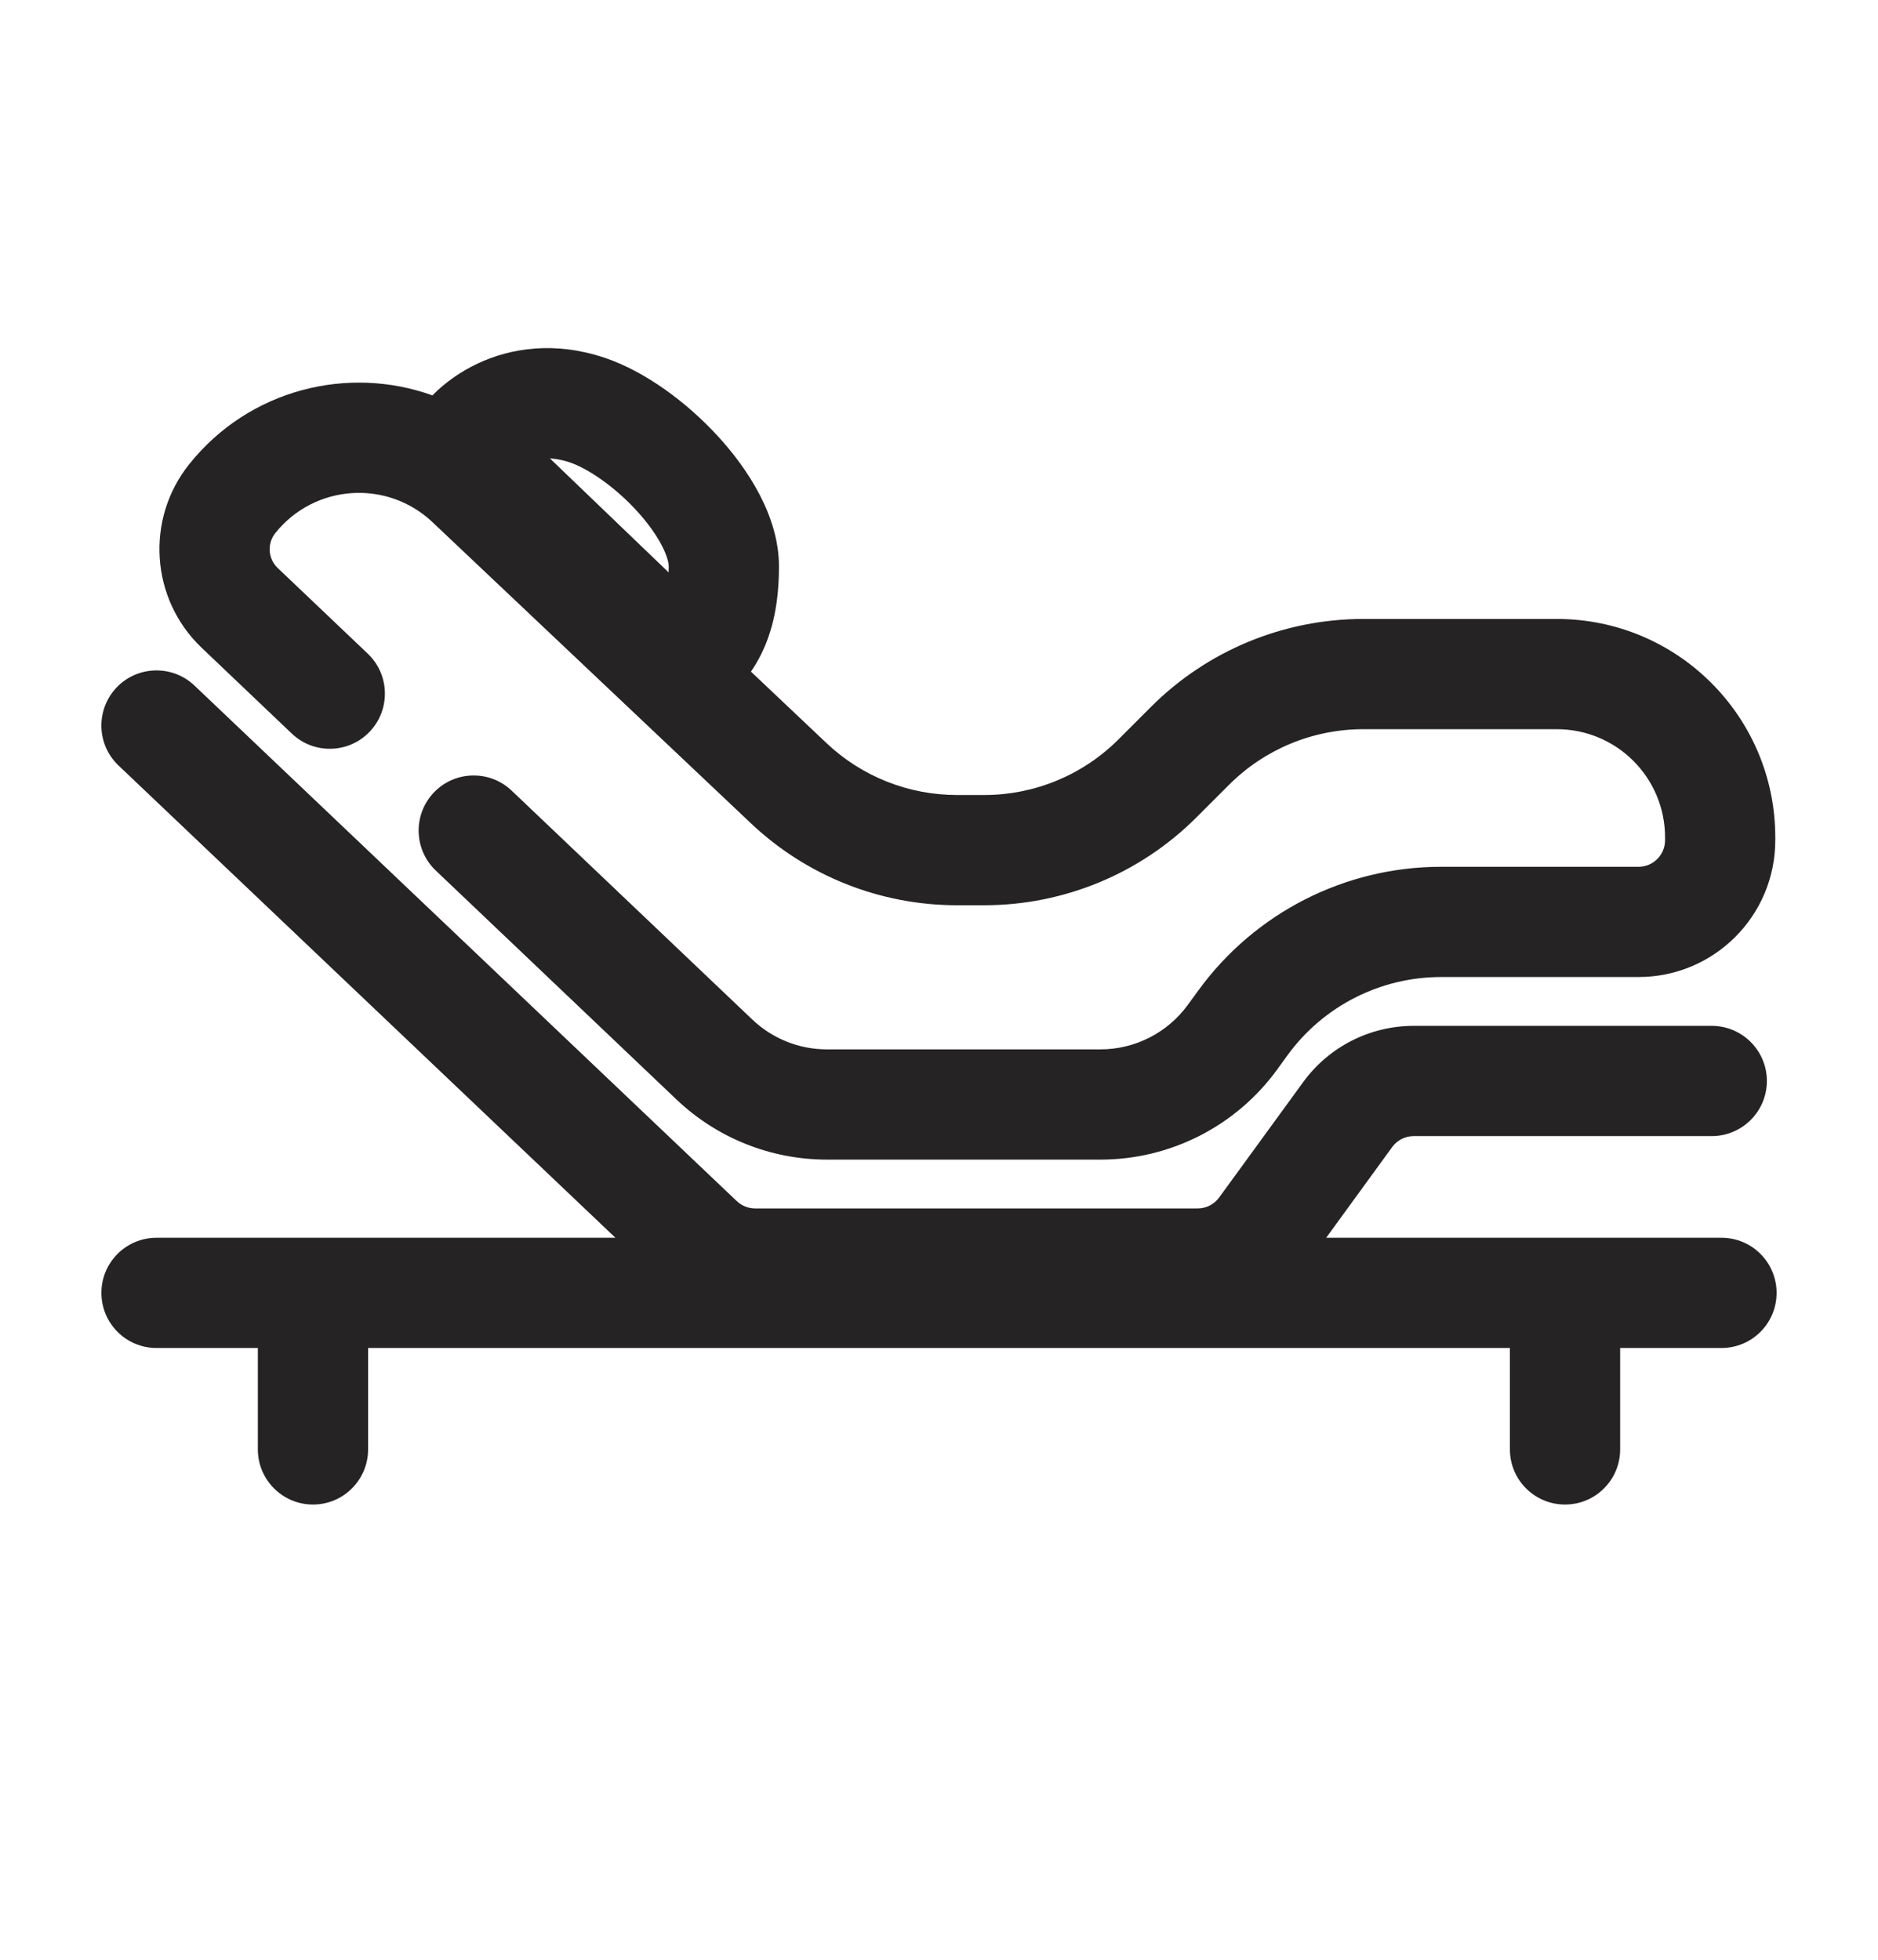 <svg width="23" height="24" viewBox="0 0 23 24" fill="none" xmlns="http://www.w3.org/2000/svg">
<g clip-path="url(#clip0_1030_11136)">
<path fill-rule="evenodd" clip-rule="evenodd" d="M8.189 7.01L6.735 5.614C6.806 5.618 6.886 5.632 6.974 5.661C7.193 5.734 7.52 5.952 7.798 6.255C8.093 6.578 8.19 6.836 8.19 6.937C8.19 6.963 8.189 6.987 8.189 7.01ZM7.401 4.38C6.797 4.179 6.259 4.259 5.848 4.453C5.636 4.553 5.446 4.689 5.296 4.842C4.261 4.47 3.053 4.766 2.318 5.684C1.777 6.36 1.844 7.338 2.471 7.934L3.574 8.984C3.844 9.241 4.271 9.23 4.528 8.96C4.785 8.69 4.774 8.262 4.504 8.005L3.401 6.956C3.282 6.843 3.269 6.656 3.372 6.528C3.851 5.929 4.739 5.868 5.296 6.394L9.195 10.081C9.877 10.727 10.781 11.086 11.72 11.086H12.054C13.029 11.086 13.964 10.699 14.653 10.01L15.052 9.611C15.488 9.175 16.079 8.93 16.696 8.93H19.067C19.799 8.93 20.392 9.523 20.392 10.255V10.29C20.392 10.469 20.247 10.615 20.067 10.615H17.649C16.474 10.615 15.37 11.177 14.678 12.127L14.548 12.305C14.299 12.648 13.9 12.851 13.477 12.851H10.127C9.787 12.851 9.46 12.72 9.214 12.486L6.267 9.683C5.997 9.426 5.57 9.436 5.313 9.706C5.056 9.976 5.067 10.404 5.337 10.661L8.284 13.464C8.781 13.937 9.441 14.201 10.127 14.201H13.477C14.332 14.201 15.136 13.792 15.64 13.1L15.769 12.922C16.207 12.32 16.906 11.965 17.649 11.965H20.067C20.993 11.965 21.742 11.215 21.742 10.29V10.255C21.742 8.778 20.545 7.58 19.067 7.58H16.696C15.721 7.58 14.786 7.967 14.097 8.656L13.698 9.055C13.262 9.491 12.671 9.736 12.054 9.736H11.72C11.126 9.736 10.554 9.509 10.122 9.1L9.197 8.225C9.239 8.163 9.281 8.094 9.319 8.018C9.467 7.722 9.54 7.373 9.54 6.937C9.54 6.319 9.157 5.74 8.793 5.343C8.413 4.928 7.901 4.547 7.401 4.38ZM1.917 15.158C1.544 15.158 1.242 15.46 1.242 15.833C1.242 16.206 1.544 16.508 1.917 16.508H1.921H1.925H1.929H1.933H1.938H1.942H1.946H1.95H1.954H1.958H1.962H1.967H1.971H1.975H1.979H1.983H1.987H1.992H1.996H2H2.004H2.008H2.012H2.016H2.02H2.025H2.029H2.033H2.037H2.041H2.045H2.049H2.053H2.058H2.062H2.066H2.07H2.074H2.078H2.082H2.086H2.09H2.094H2.099H2.103H2.107H2.111H2.115H2.119H2.123H2.127H2.131H2.135H2.139H2.143H2.147H2.152H2.156H2.16H2.164H2.168H2.172H2.176H2.18H2.184H2.188H2.192H2.196H2.2H2.204H2.208H2.212H2.216H2.22H2.225H2.229H2.233H2.237H2.241H2.245H2.249H2.253H2.257H2.261H2.265H2.269H2.273H2.277H2.281H2.285H2.289H2.293H2.297H2.301H2.305H2.309H2.313H2.317H2.321H2.325H2.329H2.333H2.337H2.341H2.345H2.349H2.353H2.357H2.361H2.365H2.369H2.373H2.377H2.381H2.385H2.389H2.393H2.396H2.4H2.404H2.408H2.412H2.416H2.42H2.424H2.428H2.432H2.436H2.44H2.444H2.448H2.452H2.456H2.46H2.464H2.467H2.471H2.475H2.479H2.483H2.487H2.491H2.495H2.499H2.503H2.507H2.511H2.515H2.518H2.522H2.526H2.53H2.534H2.538H2.542H2.546H2.55H2.554H2.557H2.561H2.565H2.569H2.573H2.577H2.581H2.585H2.588H2.592H2.596H2.6H2.604H2.608H2.612H2.616H2.619H2.623H2.627H2.631H2.635H2.639H2.643H2.646H2.65H2.654H2.658H2.662H2.666H2.67H2.673H2.677H2.681H2.685H2.689H2.693H2.696H2.7H2.704H2.708H2.712H2.716H2.719H2.723H2.727H2.731H2.735H2.738H2.742H2.746H2.75H2.754H2.758H2.761H2.765H2.769H2.773H2.777H2.78H2.784H2.788H2.792H2.795H2.799H2.803H2.807H2.811H2.814H2.818H2.822H2.826H2.829H2.833H2.837H2.841H2.845H2.848H2.852H2.856H2.86H2.863H2.867H2.871H2.875H2.878H2.882H2.886H2.89H2.893H2.897H2.901H2.905H2.908H2.912H2.916H2.92H2.923H2.927H2.931H2.935H2.938H2.942H2.946H2.949H2.953H2.957H2.961H2.964H2.968H2.972H2.975H2.979H2.983H2.987H2.99H2.994H2.998H3.001H3.005H3.009H3.013H3.016H3.02H3.024H3.027H3.031H3.035H3.038H3.042H3.046H3.049H3.053H3.057H3.06H3.064H3.068H3.071H3.075H3.079H3.082H3.086H3.09H3.093H3.097H3.101H3.104H3.108H3.112H3.115H3.119H3.123H3.126H3.13H3.134H3.137H3.141H3.145H3.148H3.152H3.155H3.158V17.75C3.158 18.123 3.461 18.425 3.833 18.425C4.206 18.425 4.508 18.123 4.508 17.75V16.508H4.515H4.531H4.548H4.564H4.58H4.597H4.613H4.629H4.645H4.661H4.677H4.693H4.709H4.725H4.741H4.757H4.773H4.789H4.805H4.821H4.837H4.853H4.868H4.884H4.9H4.915H4.931H4.947H4.962H4.978H4.993H5.009H5.024H5.04H5.055H5.071H5.086H5.102H5.117H5.132H5.147H5.163H5.178H5.193H5.208H5.224H5.239H5.254H5.269H5.284H5.299H5.314H5.329H5.344H5.359H5.374H5.389H5.404H5.419H5.433H5.448H5.463H5.478H5.493H5.507H5.522H5.537H5.551H5.566H5.581H5.595H5.61H5.625H5.639H5.654H5.668H5.683H5.697H5.712H5.726H5.74H5.755H5.769H5.784H5.798H5.812H5.827H5.841H5.855H5.869H5.884H5.898H5.912H5.926H5.941H5.955H5.969H5.983H5.997H6.011H6.025H6.039H6.053H6.067H6.081H6.095H6.109H6.123H6.137H6.151H6.165H6.179H6.193H6.207H6.221H6.235H6.249H6.262H6.276H6.29H6.304H6.318H6.331H6.345H6.359H6.373H6.386H6.4H6.414H6.427H6.441H6.455H6.468H6.482H6.496H6.509H6.523H6.537H6.55H6.564H6.577H6.591H6.605H6.618H6.632H6.645H6.659H6.672H6.686H6.699H6.713H6.726H6.74H6.753H6.767H6.78H6.794H6.807H6.82H6.834H6.847H6.861H6.874H6.888H6.901H6.914H6.928H6.941H6.954H6.968H6.981H6.995H7.008H7.021H7.035H7.048H7.061H7.075H7.088H7.101H7.115H7.128H7.141H7.155H7.168H7.181H7.194H7.208H7.221H7.234H7.248H7.261H7.274H7.288H7.301H7.314H7.327H7.341H7.354H7.367H7.381H7.394H7.407H7.421H7.434H7.447H7.46H7.474H7.487H7.5H7.514H7.527H7.54H7.553H7.567H7.58H7.593H7.607H7.62H7.633H7.647H7.66H7.673H7.687H7.7H7.713H7.727H7.74H7.753H7.767H7.78H7.793H7.807H7.82H7.833H7.847H7.86H7.873H7.887H7.9H7.914H7.927H7.94H7.954H7.967H7.981H7.994H8.008H8.021H8.035H8.048H8.061H8.075H8.088H8.102H8.115H8.129H8.143H8.156H8.17H8.183H8.197H8.21H8.224H8.237H8.251H8.265H8.278H8.292H8.305H8.319H8.333H8.346H8.36H8.374H8.387H8.401H8.415H8.429H8.442H8.456H8.47H8.484H8.497H8.511H8.525H8.539H8.553H8.567H8.581H8.594H8.608H8.622H8.636H8.65H8.664H8.678H8.692H8.706H8.72H8.734H8.748H8.762H8.776H8.79H8.804H8.818H8.833H8.847H8.861H8.875H8.889H8.903H8.918H8.932H8.946H8.961H8.975H8.989H9.003H9.018H9.032H9.047H9.061H9.075H9.09H9.104H9.119H9.133H9.148H9.162H9.177H9.192H9.206H9.221H9.235H9.25H9.265H9.279H9.294H9.309H9.324H9.339H9.353H9.368H9.383H9.398H9.413H9.428H9.443H9.458H9.473H9.488H9.503H9.518H9.533H9.548H9.563H9.578H9.593H9.609H9.624H9.639H9.654H9.67H9.685H9.7H9.716H9.731H9.746H9.762H9.777H9.793H9.808H9.824H9.84H9.855H9.871H9.886H9.902H9.918H9.934H9.949H9.965H9.981H9.997H10.013H10.029H10.044H10.06H10.076H10.092H10.109H10.125H10.141H10.157H10.173H10.189H10.206H10.222H10.238H10.254H10.271H10.287H10.303H10.32H10.336H10.353H10.369H10.386H10.403H10.419H10.436H10.453H10.469H10.486H10.503H10.52H10.537H10.553H10.57H10.587H10.604H10.621H10.638H10.655H10.673H10.69H10.707H10.724H10.742H10.759H10.776H10.793H10.811H10.828H10.846H10.863H10.881H10.899H10.916H10.934H10.951H10.969H10.987H11.005H11.023H11.04H11.058H11.076H11.094H11.112H11.13H11.149H11.167H11.185H11.203H11.221H11.24H11.258H11.276H11.295H11.313H11.332H11.35H11.369H11.387H11.406H11.425H11.444H11.462H11.481H11.5H15.407H18.492V17.75C18.492 18.123 18.794 18.425 19.167 18.425C19.54 18.425 19.842 18.123 19.842 17.75V16.508H20.073H21.083C21.456 16.508 21.758 16.206 21.758 15.833C21.758 15.46 21.456 15.158 21.083 15.158H20.073H19.167H16.242L17.051 14.046C17.112 13.963 17.21 13.913 17.314 13.913H20.964C21.336 13.913 21.639 13.611 21.639 13.238C21.639 12.865 21.336 12.563 20.964 12.563H17.314C16.778 12.563 16.275 12.819 15.96 13.252L14.931 14.665C14.87 14.749 14.772 14.799 14.668 14.799H9.248C9.165 14.799 9.085 14.767 9.024 14.71L2.382 8.396C2.112 8.139 1.684 8.15 1.427 8.42C1.171 8.691 1.181 9.118 1.452 9.375L7.537 15.158H7.527H7.514H7.5H7.487H7.474H7.46H7.447H7.434H7.421H7.407H7.394H7.381H7.367H7.354H7.341H7.327H7.314H7.301H7.288H7.274H7.261H7.248H7.234H7.221H7.208H7.194H7.181H7.168H7.155H7.141H7.128H7.115H7.101H7.088H7.075H7.061H7.048H7.035H7.021H7.008H6.995H6.981H6.968H6.954H6.941H6.928H6.914H6.901H6.888H6.874H6.861H6.847H6.834H6.82H6.807H6.794H6.78H6.767H6.753H6.74H6.726H6.713H6.699H6.686H6.672H6.659H6.645H6.632H6.618H6.605H6.591H6.577H6.564H6.55H6.537H6.523H6.509H6.496H6.482H6.468H6.455H6.441H6.427H6.414H6.4H6.386H6.373H6.359H6.345H6.331H6.318H6.304H6.29H6.276H6.262H6.249H6.235H6.221H6.207H6.193H6.179H6.165H6.151H6.137H6.123H6.109H6.095H6.081H6.067H6.053H6.039H6.025H6.011H5.997H5.983H5.969H5.955H5.941H5.926H5.912H5.898H5.884H5.869H5.855H5.841H5.827H5.812H5.798H5.784H5.769H5.755H5.74H5.726H5.712H5.697H5.683H5.668H5.654H5.639H5.625H5.61H5.595H5.581H5.566H5.551H5.537H5.522H5.507H5.493H5.478H5.463H5.448H5.433H5.419H5.404H5.389H5.374H5.359H5.344H5.329H5.314H5.299H5.284H5.269H5.254H5.239H5.224H5.208H5.193H5.178H5.163H5.147H5.132H5.117H5.102H5.086H5.071H5.055H5.04H5.024H5.009H4.993H4.978H4.962H4.947H4.931H4.915H4.9H4.884H4.868H4.853H4.837H4.821H4.805H4.789H4.773H4.757H4.741H4.725H4.709H4.693H4.677H4.661H4.645H4.629H4.613H4.597H4.58H4.564H4.548H4.531H4.515H4.499H4.482H4.466H4.449H4.433H4.416H4.4H4.383H4.366H4.35H4.333H4.316H4.299H4.283H4.266H4.249H4.232H4.215H4.198H4.181H4.164H4.147H4.13H4.113H4.095H4.078H4.061H4.044H4.026H4.009H3.992H3.974H3.957H3.939H3.922H3.904H3.886H3.869H3.851H3.833H3.83H3.827H3.823H3.82H3.817H3.813H3.81H3.806H3.803H3.8H3.796H3.793H3.79H3.786H3.783H3.779H3.776H3.773H3.769H3.766H3.763H3.759H3.756H3.752H3.749H3.746H3.742H3.739H3.735H3.732H3.729H3.725H3.722H3.718H3.715H3.712H3.708H3.705H3.701H3.698H3.695H3.691H3.688H3.684H3.681H3.677H3.674H3.671H3.667H3.664H3.66H3.657H3.653H3.65H3.647H3.643H3.64H3.636H3.633H3.629H3.626H3.622H3.619H3.616H3.612H3.609H3.605H3.602H3.598H3.595H3.591H3.588H3.585H3.581H3.578H3.574H3.571H3.567H3.564H3.56H3.557H3.553H3.55H3.546H3.543H3.539H3.536H3.532H3.529H3.526H3.522H3.519H3.515H3.512H3.508H3.505H3.501H3.498H3.494H3.491H3.487H3.484H3.48H3.477H3.473H3.47H3.466H3.463H3.459H3.456H3.452H3.449H3.445H3.442H3.438H3.434H3.431H3.427H3.424H3.42H3.417H3.413H3.41H3.406H3.403H3.399H3.396H3.392H3.389H3.385H3.382H3.378H3.374H3.371H3.367H3.364H3.36H3.357H3.353H3.35H3.346H3.342H3.339H3.335H3.332H3.328H3.325H3.321H3.318H3.314H3.31H3.307H3.303H3.3H3.296H3.293H3.289H3.285H3.282H3.278H3.275H3.271H3.267H3.264H3.26H3.257H3.253H3.249H3.246H3.242H3.239H3.235H3.231H3.228H3.224H3.221H3.217H3.213H3.21H3.206H3.203H3.199H3.195H3.192H3.188H3.184H3.181H3.177H3.174H3.17H3.166H3.163H3.159H3.155H3.152H3.148H3.145H3.141H3.137H3.134H3.13H3.126H3.123H3.119H3.115H3.112H3.108H3.104H3.101H3.097H3.093H3.09H3.086H3.082H3.079H3.075H3.071H3.068H3.064H3.06H3.057H3.053H3.049H3.046H3.042H3.038H3.035H3.031H3.027H3.024H3.02H3.016H3.013H3.009H3.005H3.001H2.998H2.994H2.99H2.987H2.983H2.979H2.975H2.972H2.968H2.964H2.961H2.957H2.953H2.949H2.946H2.942H2.938H2.935H2.931H2.927H2.923H2.92H2.916H2.912H2.908H2.905H2.901H2.897H2.893H2.89H2.886H2.882H2.878H2.875H2.871H2.867H2.863H2.86H2.856H2.852H2.848H2.845H2.841H2.837H2.833H2.829H2.826H2.822H2.818H2.814H2.811H2.807H2.803H2.799H2.795H2.792H2.788H2.784H2.78H2.777H2.773H2.769H2.765H2.761H2.758H2.754H2.75H2.746H2.742H2.738H2.735H2.731H2.727H2.723H2.719H2.716H2.712H2.708H2.704H2.7H2.696H2.693H2.689H2.685H2.681H2.677H2.673H2.67H2.666H2.662H2.658H2.654H2.65H2.646H2.643H2.639H2.635H2.631H2.627H2.623H2.619H2.616H2.612H2.608H2.604H2.6H2.596H2.592H2.588H2.585H2.581H2.577H2.573H2.569H2.565H2.561H2.557H2.554H2.55H2.546H2.542H2.538H2.534H2.53H2.526H2.522H2.518H2.515H2.511H2.507H2.503H2.499H2.495H2.491H2.487H2.483H2.479H2.475H2.471H2.467H2.464H2.46H2.456H2.452H2.448H2.444H2.44H2.436H2.432H2.428H2.424H2.42H2.416H2.412H2.408H2.404H2.4H2.396H2.393H2.389H2.385H2.381H2.377H2.373H2.369H2.365H2.361H2.357H2.353H2.349H2.345H2.341H2.337H2.333H2.329H2.325H2.321H2.317H2.313H2.309H2.305H2.301H2.297H2.293H2.289H2.285H2.281H2.277H2.273H2.269H2.265H2.261H2.257H2.253H2.249H2.245H2.241H2.237H2.233H2.229H2.225H2.22H2.216H2.212H2.208H2.204H2.2H2.196H2.192H2.188H2.184H2.18H2.176H2.172H2.168H2.164H2.16H2.156H2.152H2.147H2.143H2.139H2.135H2.131H2.127H2.123H2.119H2.115H2.111H2.107H2.103H2.099H2.094H2.09H2.086H2.082H2.078H2.074H2.07H2.066H2.062H2.058H2.053H2.049H2.045H2.041H2.037H2.033H2.029H2.025H2.02H2.016H2.012H2.008H2.004H2H1.996H1.992H1.987H1.983H1.979H1.975H1.971H1.967H1.962H1.958H1.954H1.95H1.946H1.942H1.938H1.933H1.929H1.925H1.921H1.917Z" fill="#252323"/>
</g>
<defs>
<clipPath id="clip0_1030_11136">
<rect width="23" height="23" fill="white" transform="translate(0 0.5)"/>
</clipPath>
</defs>
</svg>
